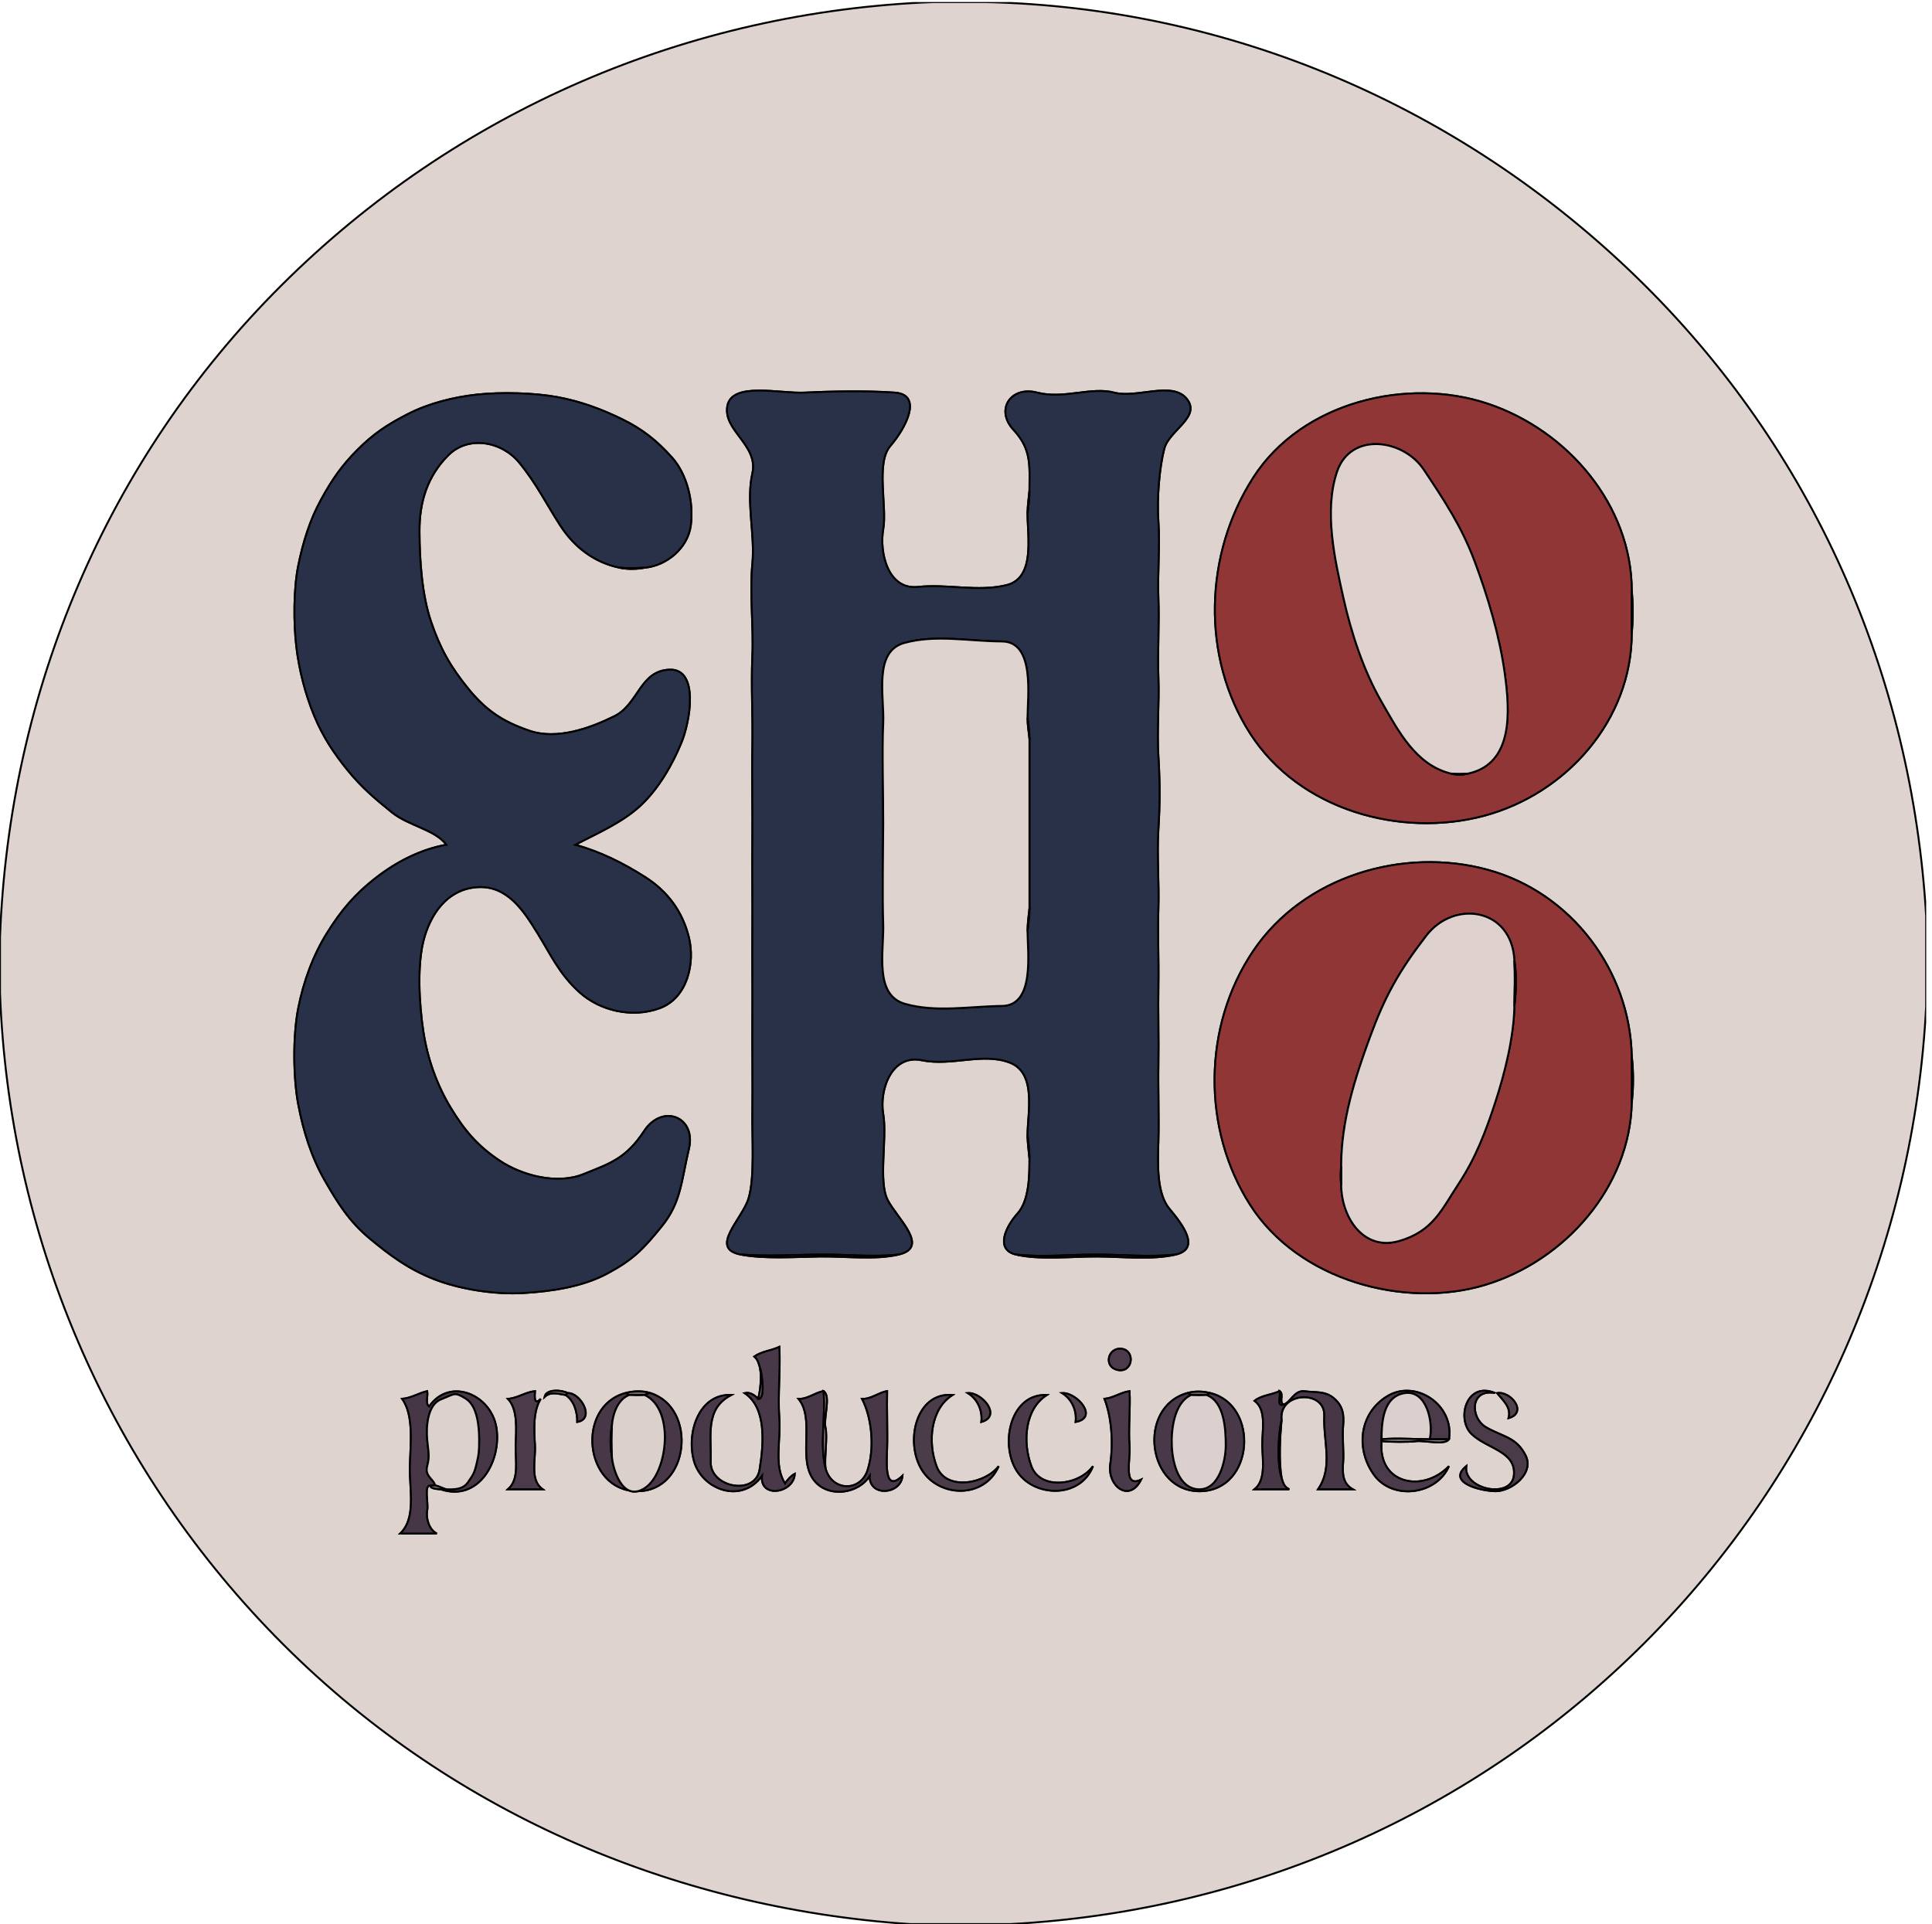 <svg width="253" height="252" viewBox="0 0 253 252" fill="none" xmlns="http://www.w3.org/2000/svg">
<g clip-path="url(#clip0_266_21748)">
<path d="M0 122.733V130.04C1.164 161.591 13.806 191.585 36.109 214.379C58.412 237.173 88.04 249.916 119.188 252H132.291C163.441 250.339 192.943 237.612 215.382 215.148C237.824 192.683 250.637 163.012 252.234 131.804V119.961C250.37 88.436 237.483 58.838 214.374 36.366C191.265 13.894 161.034 0.98 129.015 0.27H122.211C90.184 1.497 59.886 14.418 36.852 37.374C13.819 60.327 1.21 90.681 0 122.733ZM84.414 74.352C83.326 74.546 82.217 74.577 81.138 74.352C77.845 73.669 75.209 71.681 73.347 68.789C71.482 65.898 70.228 63.288 67.972 60.556C65.715 57.825 61.343 56.938 58.649 59.674C55.955 62.411 54.925 65.725 54.932 69.565C54.94 73.405 55.26 77.925 56.442 81.41C57.623 84.895 58.971 87.314 61.295 90.164C63.615 93.017 65.767 94.493 69.351 95.715C72.934 96.935 77.25 95.388 80.44 93.813C83.63 92.238 83.784 87.836 87.69 87.707C91.598 87.582 90.366 94.544 89.219 97.3C88.075 100.06 86.291 103.272 83.847 105.535C81.403 107.798 77.968 109.244 75.343 110.638C78.661 111.58 81.531 112.994 84.472 114.864C87.413 116.733 89.356 119.351 90.205 122.738C91.051 126.127 90.018 130.696 86.41 132.036C82.804 133.379 78.581 132.376 75.91 129.977C73.239 127.579 72.115 125.003 70.361 122.171C68.607 119.339 66.506 116.063 62.744 116.181C58.981 116.3 56.658 119.165 55.608 122.652C54.554 126.137 54.894 131.51 55.436 135.08C55.978 138.653 57.22 142.121 59.027 145.096C60.836 148.072 62.56 150.103 65.452 152.026C68.343 153.951 72.921 155.188 76.406 153.782C79.891 152.376 81.972 151.751 84.356 148.125C86.74 144.499 91.208 146.263 90.215 150.456C89.222 154.652 89.187 157.464 86.702 160.551C84.218 163.637 82.844 165.016 79.569 166.772C76.293 168.531 72.316 169.12 68.539 169.35C64.762 169.579 60.105 168.831 56.777 167.505C53.45 166.18 51.157 164.476 48.444 162.231C45.732 159.984 44.22 157.547 42.507 154.561C40.796 151.572 39.735 148.213 39.06 144.653C38.385 141.092 38.352 135.607 39.055 132.054C39.76 128.501 40.98 125.165 42.817 122.209C44.654 119.253 46.468 117.109 49.2 114.985C51.931 112.86 55.071 111.245 58.46 110.638C57.011 108.657 53.529 108.166 51.346 106.412C49.164 104.658 47.358 103.134 45.533 100.886C43.706 98.638 42.265 96.466 41.129 93.7C39.995 90.93 39.173 87.811 38.805 84.684C38.437 81.554 38.44 77.144 39.055 74.098C39.67 71.054 40.577 68.106 42.023 65.475C43.469 62.844 44.687 61.048 46.806 58.918C48.925 56.789 50.757 55.582 53.44 54.214C56.121 52.843 59.367 52.009 62.494 51.676C65.621 51.341 69.943 51.447 72.992 52.009C76.041 52.571 78.8 53.604 81.446 54.894C84.094 56.184 86.002 57.689 88.005 59.926C90.008 62.166 90.852 65.81 90.462 68.809C90.071 71.807 87.264 74.1 84.414 74.352ZM134.559 67.297C134.559 66.269 134.73 65.115 134.811 64.273C134.811 61.06 135.146 58.891 132.719 56.285C130.29 53.68 132.344 50.52 135.819 51.422C139.293 52.324 142.907 50.631 145.898 51.422C148.889 52.213 153.498 49.867 155.41 52.241C157.323 54.615 153.102 56.346 152.47 58.75C151.835 61.151 151.474 65.258 151.693 68.305C151.913 71.351 151.565 75.139 151.693 78.384C151.822 81.63 151.567 85.389 151.693 88.715C151.819 92.041 151.484 95.718 151.693 99.047C151.903 102.375 151.905 105.291 151.693 108.622C151.482 111.953 151.797 115.614 151.693 118.953C151.59 122.292 151.751 125.727 151.693 129.033C151.635 132.339 151.749 136.151 151.693 139.364C151.638 142.577 151.782 146.462 151.693 149.443C151.605 152.424 151.444 156.302 153.142 158.326C154.841 160.349 157.277 163.539 153.961 164.31C150.854 165.033 146.974 164.572 143.63 164.562C140.286 164.552 136.159 165.033 133.047 164.31C130.28 163.665 131.689 160.666 133.236 158.955C134.783 157.247 134.811 154.012 134.811 151.711C134.727 150.854 134.559 149.715 134.559 148.687C134.559 145.782 135.806 140.536 132.233 139.17C128.66 137.804 124.661 139.671 120.7 138.86C116.738 138.048 115.118 142.778 115.66 145.915C116.202 149.053 114.975 154.722 116.245 157.174C117.517 159.626 121.818 163.348 117.676 164.31C114.566 165.033 110.676 164.512 107.345 164.562C104.013 164.612 100.123 164.9 97.013 164.31C92.793 163.511 97.172 159.704 98.014 156.995C98.858 154.289 98.475 149.158 98.525 145.663C98.576 142.168 98.497 137.328 98.525 133.568C98.553 129.809 98.5 125.606 98.525 121.725C98.55 117.845 98.487 113.556 98.525 109.63C98.563 105.704 98.447 101.715 98.525 97.787C98.603 93.858 98.351 89.862 98.525 85.944C98.699 82.025 98.152 77.711 98.525 73.848C98.898 69.986 97.683 65.722 98.525 62.005C99.367 58.288 94.672 56.406 95.249 53.186C95.826 49.965 102.126 51.578 105.329 51.422C108.531 51.266 113.39 51.147 117.172 51.422C120.954 51.697 118.535 56.157 116.592 58.402C114.647 60.645 116.189 66.324 115.66 69.313C115.131 72.301 116.242 77.288 120.196 76.872C124.149 76.456 128.012 77.56 131.804 76.638C135.599 75.718 134.559 70.23 134.559 67.297ZM213.681 77.376C213.85 79.12 213.847 81.191 213.681 82.92C213.681 94.297 205.111 103.991 194.278 106.858C183.443 109.726 170.189 106.137 163.726 96.086C157.26 86.037 157.713 72.551 164.104 62.572C170.491 52.594 184.33 49.358 194.838 52.878C205.348 56.396 213.681 66.241 213.681 77.376ZM213.681 138.356C213.91 140.261 213.908 142.516 213.681 144.403C213.462 155.392 204.993 165.114 194.473 168.284C183.952 171.454 170.058 167.719 163.726 157.822C157.391 147.924 157.476 134.402 164.104 124.56C170.733 114.717 183.796 110.915 194.787 113.909C205.781 116.9 213.457 127.14 213.681 138.356ZM99.281 183.209C99.578 182.14 99.742 180.419 99.533 179.177C99.359 178.603 99.279 178.106 98.777 177.665C99.785 176.972 100.977 176.907 102.053 176.405C102.219 179.381 101.829 182.796 102.053 185.729C102.277 188.662 101.284 191.983 102.809 194.296C103.126 193.81 103.565 193.311 104.069 193.036C103.978 195.541 99.475 196.34 99.785 193.288C97.079 197.053 91.926 195.08 90.882 191.355C89.842 187.629 91.55 182.513 95.753 182.705C92.256 184.519 93.173 188.057 93.065 191.441C92.956 194.825 98.908 195.969 99.475 192.474C100.042 188.979 100.372 184.36 97.517 182.453C98.233 182.292 98.858 182.765 99.281 183.209ZM146.906 176.657C148.687 176.897 148.365 179.807 146.402 179.429C144.436 179.049 145.069 176.41 146.906 176.657ZM57.704 195.052C57.631 195.052 56.111 194.986 56.444 194.548C55.419 194.407 56.142 196.806 55.94 197.824C55.739 198.842 56.205 200.399 57.2 200.848C55.605 200.848 54.007 200.848 52.412 200.848C54.506 198.847 53.635 195.165 53.672 192.28C53.71 189.395 54.279 185.436 52.664 183.209C53.826 183.118 54.821 182.463 55.94 182.201C56.081 182.836 55.64 183.788 56.192 184.217C58.924 180.293 64.321 182.677 65.006 186.994C65.689 191.313 62.708 196.743 57.704 195.052ZM70.051 182.201C69.998 182.947 69.933 184.129 70.807 183.209C69.779 184.857 69.935 187.286 70.051 189.256C70.167 191.227 69.335 193.858 71.059 195.052C69.547 195.052 68.035 195.052 66.523 195.052C68.053 193.729 67.471 191.255 67.531 189.256C67.592 187.258 67.851 184.612 66.523 183.209C67.773 183.126 68.804 182.329 70.051 182.201ZM74.335 182.453C75.975 182.362 78.004 185.824 75.595 186.233C75.61 184.94 75.192 183.453 74.083 182.705C73.166 182.581 72.138 182.171 71.311 182.957C71.54 181.858 73.622 182.047 74.335 182.453ZM85.17 182.453C91.356 184.408 90.328 195.38 83.406 195.304C76.484 195.226 75.391 184.217 81.894 182.453C82.938 182.171 84.139 182.128 85.17 182.453ZM108.1 192.28C108.849 195.304 112.671 195.498 113.624 192.512C114.579 189.529 114.138 185.6 112.888 183.209C114.093 183.262 115.015 182.387 116.164 182.201C116.111 184.393 116.237 187.676 116.164 189.76C116.091 191.844 115.826 195.548 118.18 193.288C117.976 195.755 113.783 196.09 113.896 193.288C112.304 195.843 107.876 196.279 106.261 193.364C104.646 190.448 106.674 185.774 104.573 183.209C105.777 183.262 106.699 182.387 107.848 182.201C108.846 182.821 107.813 185.729 108.1 186.989C108.388 188.248 107.929 190.887 108.1 192.28ZM147.914 182.201C148.042 184.207 147.742 187.364 147.914 189.256C148.085 191.149 146.991 194.949 149.426 193.792C147.871 196.879 144.988 194.611 145.394 191.776C145.8 188.941 145.588 185.676 144.638 183.209C145.792 183.1 146.76 182.362 147.914 182.201ZM158.497 182.453C164.917 184.043 164.247 195.133 157.237 195.304C150.227 195.475 148.828 184.333 155.473 182.453C156.481 182.168 157.509 182.208 158.497 182.453ZM168.072 183.965C169.045 183.69 169.463 182.037 170.862 182.219C172.263 182.402 173.538 182.158 174.687 183.146C175.836 184.136 176.025 185.23 175.884 186.737C175.743 188.243 176 190.048 175.884 191.524C175.768 193.001 175.836 194.321 177.144 195.052C175.632 195.052 174.12 195.052 172.608 195.052C174.611 192.134 173.286 188.883 173.419 185.421C173.553 181.959 167.4 182.234 167.82 185.981C167.614 188.243 167.442 191.302 167.82 193.54C168.022 194.203 168.135 194.732 168.828 195.052C167.316 195.052 165.804 195.052 164.293 195.052C165.82 193.815 165.323 191.161 165.3 189.256C165.278 187.351 165.903 184.663 164.293 183.461C165.187 182.743 166.51 182.692 167.568 182.201C168.173 182.576 167.442 183.617 168.072 183.965ZM189.743 188.5C189.183 189.332 186.545 188.619 185.459 188.752C184.373 188.886 182.098 188.858 180.923 188.752C180.389 194.377 186.333 195.581 189.743 192.028C188.082 195.81 182.4 196.496 179.978 193.225C177.557 189.954 177.892 185.217 181.616 182.894C185.338 180.568 190.471 184 189.743 188.5ZM195.79 182.453C192.502 181.815 192.462 185.668 194.593 186.926C196.725 188.183 198.509 188.16 199.759 190.579C201.009 192.996 197.834 195.359 195.79 195.304C193.744 195.246 189.448 194.135 192.011 192.028C191.59 195.092 197.925 196.398 198.252 193.23C198.58 190.063 194.724 189.763 192.704 187.807C190.683 185.852 192.018 180.86 195.79 182.453ZM124.731 182.705C121.866 184.504 121.428 188.841 122.66 192.084C123.892 195.327 129.018 194.351 130.779 192.028C128.864 196.347 122.967 196.135 120.72 192.512C118.472 188.886 119.918 182.307 124.731 182.705ZM128.511 186.233C128.695 184.728 127.994 183.214 126.747 182.453C128.564 182.332 131.255 185.464 128.511 186.233ZM137.078 182.705C134.206 184.529 133.866 188.823 135.058 192.033C136.249 195.246 141.35 194.54 143.126 192.028C141.448 196.357 135.221 196.133 133.067 192.512C130.915 188.888 132.422 182.493 137.078 182.705ZM140.858 186.233C141.042 184.726 140.342 183.214 139.094 182.453C140.982 182.337 143.942 185.668 140.858 186.233ZM197.554 185.729C197.935 184.305 196.823 183.408 196.042 182.453C197.839 182.156 200.104 185.021 197.554 185.729Z" stroke="#DED3CF" stroke-width="0.076"/>
<path d="M81.138 74.352C82.184 74.448 83.368 74.423 84.414 74.352C87.264 74.1 90.071 71.807 90.461 68.809C90.852 65.81 90.008 62.167 88.005 59.926C86.001 57.689 84.094 56.184 81.445 54.894C78.8 53.604 76.04 52.571 72.992 52.009C69.942 51.447 65.621 51.341 62.494 51.676C59.367 52.009 56.121 52.843 53.44 54.214C50.757 55.582 48.925 56.789 46.806 58.919C44.686 61.048 43.469 62.844 42.023 65.475C40.577 68.106 39.669 71.054 39.054 74.098C38.44 77.144 38.437 81.554 38.805 84.684C39.173 87.811 39.994 90.93 41.128 93.7C42.265 96.466 43.706 98.638 45.533 100.886C47.357 103.134 49.164 104.658 51.346 106.412C53.528 108.166 57.011 108.657 58.46 110.638C55.071 111.245 51.931 112.86 49.199 114.985C46.468 117.109 44.654 119.253 42.817 122.209C40.98 125.165 39.76 128.501 39.054 132.054C38.352 135.607 38.384 141.093 39.059 144.653C39.735 148.214 40.796 151.572 42.507 154.561C44.22 157.547 45.732 159.984 48.443 162.231C51.157 164.476 53.45 166.18 56.776 167.505C60.105 168.831 64.762 169.579 68.539 169.35C72.316 169.121 76.293 168.531 79.568 166.772C82.844 165.016 84.217 163.637 86.702 160.551C89.186 157.464 89.222 154.652 90.215 150.456C91.207 146.263 86.74 144.499 84.356 148.125C81.972 151.751 79.891 152.376 76.406 153.782C72.921 155.188 68.342 153.951 65.452 152.026C62.559 150.103 60.836 148.072 59.027 145.097C57.22 142.121 55.978 138.653 55.436 135.08C54.894 131.51 54.554 126.137 55.607 122.652C56.658 119.165 58.981 116.3 62.743 116.182C66.505 116.063 68.607 119.339 70.361 122.171C72.115 125.003 73.238 127.579 75.909 129.978C78.581 132.376 82.804 133.379 86.41 132.036C90.018 130.696 91.051 126.127 90.204 122.738C89.355 119.351 87.412 116.733 84.472 114.864C81.531 112.994 78.661 111.58 75.343 110.638C77.968 109.244 81.403 107.798 83.847 105.535C86.291 103.272 88.075 100.06 89.219 97.3C90.366 94.544 91.598 87.582 87.69 87.707C83.784 87.836 83.63 92.238 80.44 93.813C77.25 95.388 72.933 96.935 69.35 95.716C65.767 94.493 63.615 93.017 61.294 90.164C58.971 87.314 57.623 84.895 56.441 81.41C55.26 77.926 54.94 73.405 54.932 69.565C54.924 65.725 55.955 62.411 58.649 59.675C61.342 56.938 65.714 57.825 67.972 60.556C70.227 63.288 71.482 65.898 73.347 68.789C75.209 71.681 77.845 73.67 81.138 74.352Z" stroke="#293148" stroke-width="0.076"/>
<path d="M97.013 164.31C100.395 164.569 103.953 164.353 107.345 164.31C110.736 164.267 114.309 164.685 117.676 164.31C121.819 163.347 117.517 159.626 116.245 157.174C114.975 154.722 116.202 149.052 115.66 145.915C115.118 142.778 116.739 138.048 120.7 138.86C124.661 139.671 128.66 137.804 132.233 139.17C135.806 140.535 134.559 145.782 134.559 148.687C134.642 149.544 134.811 150.683 134.811 151.711C134.811 154.011 134.783 157.247 133.236 158.955C131.689 160.666 130.28 163.665 133.047 164.31C136.426 164.688 139.964 164.32 143.378 164.31C146.793 164.3 150.56 164.69 153.961 164.31C157.278 163.539 154.841 160.349 153.142 158.325C151.444 156.302 151.605 152.424 151.694 149.443C151.782 146.462 151.638 142.576 151.694 139.364C151.749 136.151 151.636 132.338 151.694 129.032C151.752 125.726 151.59 122.292 151.694 118.953C151.797 115.614 151.482 111.953 151.694 108.622C151.905 105.291 151.903 102.375 151.694 99.046C151.484 95.718 151.82 92.041 151.694 88.715C151.568 85.389 151.822 81.629 151.694 78.384C151.565 75.138 151.913 71.351 151.694 68.305C151.474 65.258 151.835 61.151 152.47 58.749C153.102 56.346 157.323 54.614 155.41 52.241C153.498 49.867 148.889 52.213 145.898 51.422C142.907 50.63 139.294 52.324 135.819 51.422C132.344 50.52 130.29 53.679 132.719 56.285C135.146 58.891 134.811 61.06 134.811 64.273C134.811 65.301 134.639 66.455 134.559 67.297C134.559 70.23 135.599 75.718 131.805 76.638C128.012 77.56 124.149 76.456 120.196 76.872C116.242 77.288 115.131 72.301 115.66 69.312C116.189 66.324 114.647 60.644 116.592 58.402C118.535 56.157 120.954 51.696 117.172 51.422C113.39 51.147 108.532 51.266 105.329 51.422C102.126 51.578 95.826 49.965 95.249 53.186C94.672 56.406 99.367 58.288 98.525 62.005C97.684 65.722 98.898 69.985 98.525 73.848C98.152 77.711 98.699 82.025 98.525 85.943C98.351 89.862 98.603 93.858 98.525 97.787C98.447 101.715 98.563 105.704 98.525 109.63C98.487 113.556 98.55 117.844 98.525 121.725C98.5 125.605 98.553 129.808 98.525 133.568C98.498 137.328 98.576 142.168 98.525 145.663C98.475 149.158 98.858 154.289 98.014 156.995C97.172 159.704 92.793 163.511 97.013 164.31ZM134.559 94.007C134.634 94.783 134.811 95.834 134.811 96.779C134.811 104.169 134.811 111.562 134.811 118.953C134.811 119.981 134.639 121.135 134.559 121.977C134.559 124.726 135.544 131.693 131.225 131.746C126.906 131.799 122.607 132.628 118.513 131.472C114.418 130.312 115.784 124.527 115.66 120.969C115.537 117.411 115.642 111.623 115.66 107.866C115.678 104.109 115.489 98.311 115.66 94.763C115.831 91.215 114.335 85.316 118.452 84.2C122.567 83.081 126.838 83.985 131.2 84.011C135.562 84.036 134.559 91.172 134.559 94.007Z" stroke="#293148" stroke-width="0.076"/>
<path d="M213.681 82.92C213.681 81.073 213.681 79.223 213.681 77.376C213.681 66.241 205.348 56.396 194.838 52.878C184.331 49.358 170.492 52.594 164.104 62.572C157.714 72.551 157.26 86.037 163.726 96.086C170.189 106.137 183.444 109.726 194.279 106.858C205.112 103.99 213.681 94.297 213.681 82.92ZM192.263 101.314C191.436 101.498 190.812 101.516 189.995 101.314C185.402 100.175 183.141 95.783 180.861 91.802C178.58 87.823 176.945 82.92 175.887 78.129C174.828 73.342 173.329 66.904 175.111 61.736C176.89 56.567 183.741 57.462 186.447 61.521C189.151 65.583 191.384 68.942 193.1 73.516C194.816 78.089 196.38 83.325 197.051 88.211C197.721 93.097 198.23 99.992 192.263 101.314Z" stroke="#913637" stroke-width="0.076"/>
<path d="M189.995 101.314C190.688 101.4 191.567 101.385 192.262 101.314C198.229 99.991 197.72 93.097 197.05 88.211C196.38 83.325 194.815 78.089 193.099 73.515C191.383 68.942 189.15 65.583 186.447 61.521C183.74 57.462 176.889 56.567 175.11 61.735C173.328 66.903 174.828 73.341 175.886 78.129C176.944 82.919 178.58 87.823 180.86 91.802C183.141 95.783 185.401 100.175 189.995 101.314Z" stroke="#DFD2CE" stroke-width="0.076"/>
<path d="M134.559 67.297C134.639 66.456 134.811 65.302 134.811 64.273C134.73 65.115 134.559 66.269 134.559 67.297Z" stroke="#8B8890" stroke-width="0.076"/>
<path d="M84.414 74.353C83.368 74.423 82.184 74.448 81.138 74.353C82.217 74.577 83.325 74.547 84.414 74.353Z" stroke="#8C8A93" stroke-width="0.076"/>
<path d="M213.681 82.92C213.847 81.192 213.849 79.12 213.681 77.376C213.681 79.224 213.681 81.073 213.681 82.92Z" stroke="#B98686" stroke-width="0.076"/>
<path d="M134.558 121.977C134.558 120.949 134.73 119.795 134.81 118.953C134.81 111.563 134.81 104.169 134.81 96.779C134.735 96.003 134.558 94.952 134.558 94.007C134.558 91.172 135.561 84.036 131.2 84.011C126.838 83.986 122.567 83.081 118.452 84.2C114.334 85.316 115.831 91.215 115.66 94.763C115.488 98.311 115.677 104.109 115.66 107.866C115.642 111.623 115.536 117.411 115.66 120.969C115.783 124.527 114.418 130.313 118.512 131.472C122.607 132.628 126.906 131.799 131.225 131.746C135.544 131.693 134.558 124.726 134.558 121.977Z" stroke="#DED3CF" stroke-width="0.076"/>
<path d="M134.811 96.779C134.811 95.834 134.634 94.783 134.559 94.007C134.559 94.952 134.735 96.003 134.811 96.779Z" stroke="#8D8A92" stroke-width="0.076"/>
<path d="M192.262 101.315C191.567 101.385 190.688 101.401 189.995 101.315C190.811 101.517 191.436 101.499 192.262 101.315Z" stroke="#B27A7A" stroke-width="0.076"/>
<path d="M213.681 144.404C213.721 142.393 213.721 140.367 213.681 138.356C213.456 127.14 205.781 116.9 194.787 113.909C183.795 110.915 170.733 114.718 164.103 124.56C157.476 134.403 157.39 147.924 163.725 157.822C170.057 167.72 183.952 171.454 194.472 168.284C204.992 165.114 213.461 155.393 213.681 144.404ZM198.31 125.757C198.617 127.652 198.536 129.932 198.31 131.805C198.227 135.902 197.035 140.609 195.792 144.406C194.548 148.201 193.25 151.621 191.022 155.007C188.792 158.394 187.673 161.256 183.188 162.544C178.703 163.832 175.719 159.692 175.631 155.239C175.533 154.428 175.556 153.508 175.631 152.719C175.631 146.861 177.44 141.166 179.406 135.831C181.369 130.494 183.155 127.256 186.781 122.544C190.405 117.832 197.937 118.898 198.31 125.757Z" stroke="#913637" stroke-width="0.076"/>
<path d="M134.559 121.976C134.639 121.135 134.811 119.981 134.811 118.953C134.73 119.794 134.559 120.948 134.559 121.976Z" stroke="#8D8A93" stroke-width="0.076"/>
<path d="M175.632 152.719C175.632 153.558 175.614 154.399 175.632 155.238C175.72 159.691 178.704 163.831 183.189 162.543C187.674 161.256 188.793 158.393 191.023 155.007C193.25 151.62 194.548 148.201 195.793 144.406C197.035 140.608 198.227 135.901 198.31 131.804C198.351 129.806 198.419 127.752 198.31 125.756C197.937 118.897 190.406 117.832 186.782 122.544C183.156 127.256 181.369 130.494 179.407 135.831C177.441 141.165 175.632 146.86 175.632 152.719Z" stroke="#DFD2CE" stroke-width="0.076"/>
<path d="M198.31 131.805C198.537 129.933 198.617 127.652 198.31 125.757C198.418 127.753 198.35 129.807 198.31 131.805Z" stroke="#BD8689" stroke-width="0.076"/>
<path d="M213.681 144.404C213.907 142.516 213.91 140.261 213.681 138.356C213.721 140.367 213.721 142.393 213.681 144.404Z" stroke="#B98987" stroke-width="0.076"/>
<path d="M134.811 151.711C134.811 150.683 134.642 149.544 134.559 148.687C134.559 149.715 134.727 150.854 134.811 151.711Z" stroke="#8C8992" stroke-width="0.076"/>
<path d="M175.632 155.239C175.614 154.399 175.632 153.558 175.632 152.719C175.556 153.507 175.534 154.427 175.632 155.239Z" stroke="#AF807D" stroke-width="0.076"/>
<path d="M117.676 164.311C114.309 164.686 110.736 164.268 107.344 164.311C103.953 164.354 100.395 164.57 97.013 164.311C100.123 164.9 104.013 164.613 107.344 164.563C110.676 164.512 114.566 165.034 117.676 164.311Z" stroke="#6F707A" stroke-width="0.076"/>
<path d="M153.961 164.31C150.56 164.69 146.793 164.3 143.378 164.31C139.964 164.32 136.426 164.688 133.047 164.31C136.159 165.033 140.286 164.552 143.63 164.562C146.974 164.572 150.854 165.033 153.961 164.31Z" stroke="#6F707A" stroke-width="0.076"/>
<path d="M99.533 179.177C99.81 180.086 100.229 183.327 99.281 183.208C98.858 182.765 98.233 182.291 97.517 182.452C100.372 184.36 100.042 188.979 99.475 192.474C98.908 195.969 92.957 194.825 93.065 191.441C93.173 188.056 92.256 184.519 95.754 182.704C91.55 182.513 89.842 187.628 90.883 191.355C91.926 195.079 97.079 197.052 99.785 193.288C99.475 196.339 103.978 195.54 104.069 193.036C103.565 193.31 103.126 193.809 102.809 194.296C101.284 191.982 102.277 188.661 102.053 185.728C101.829 182.795 102.219 179.381 102.053 176.405C100.977 176.906 99.785 176.972 98.777 177.665C99.279 178.106 99.359 178.602 99.533 179.177Z" stroke="#493848" stroke-width="0.076"/>
<path d="M146.905 176.657C145.069 176.41 144.436 179.048 146.401 179.429C148.364 179.807 148.687 176.896 146.905 176.657Z" stroke="#4B3B4A" stroke-width="0.076"/>
<path d="M99.281 183.208C100.228 183.327 99.81 180.086 99.533 179.177C99.742 180.419 99.578 182.14 99.281 183.208Z" stroke="#7C6E77" stroke-width="0.076"/>
<path d="M56.444 194.548C56.654 194.576 56.903 194.543 56.948 194.548C56.943 193.804 55.572 193.394 55.94 192.028C56.308 190.662 56.079 190.143 55.94 188.5C55.802 186.857 55.971 183.97 57.767 183.272C59.561 182.574 59.476 182.246 60.998 183.191C62.522 184.136 62.739 186.9 62.744 188.5C62.749 190.1 62.699 190.453 62.409 191.693C62.119 192.933 61.958 193.132 61.295 194.107C60.632 195.08 59.536 195.082 58.46 195.052C58.208 195.044 57.956 195.052 57.704 195.052C62.709 196.743 65.69 191.312 65.007 186.993C64.321 182.677 58.924 180.293 56.192 184.217C55.641 183.788 56.081 182.836 55.94 182.201C54.822 182.463 53.826 183.118 52.665 183.209C54.28 185.436 53.71 189.395 53.672 192.28C53.635 195.165 54.507 198.847 52.413 200.847C54.008 200.847 55.605 200.847 57.2 200.847C56.205 200.399 55.739 198.842 55.94 197.824C56.142 196.806 55.419 194.407 56.444 194.548Z" stroke="#473646" stroke-width="0.076"/>
<path d="M70.051 182.201C68.804 182.329 67.773 183.125 66.523 183.209C67.851 184.612 67.592 187.258 67.531 189.256C67.471 191.254 68.053 193.729 66.523 195.052C68.035 195.052 69.547 195.052 71.059 195.052C69.336 193.857 70.167 191.227 70.051 189.256C69.935 187.286 69.779 184.857 70.807 183.209C69.933 184.128 69.998 182.947 70.051 182.201Z" stroke="#4B3B4A" stroke-width="0.076"/>
<path d="M74.083 182.705C74.113 182.71 74.249 182.458 74.335 182.453C73.622 182.048 71.54 181.859 71.311 182.957C72.138 182.171 73.166 182.582 74.083 182.705Z" stroke="#716568" stroke-width="0.076"/>
<path d="M81.894 182.453C82.101 182.463 82.34 182.7 82.398 182.705C82.768 182.733 84.051 182.74 84.414 182.705C84.56 182.69 84.86 182.443 85.17 182.453C84.139 182.128 82.937 182.171 81.894 182.453Z" stroke="#74686B" stroke-width="0.076"/>
<path d="M108.101 192.28C107.337 189.193 108.148 185.489 107.849 182.201C106.699 182.387 105.777 183.262 104.573 183.209C106.674 185.774 104.646 190.448 106.261 193.364C107.876 196.279 112.304 195.843 113.896 193.288C113.783 196.09 117.976 195.755 118.18 193.288C115.826 195.548 116.091 191.844 116.164 189.76C116.237 187.676 116.111 184.393 116.164 182.201C115.015 182.387 114.093 183.262 112.888 183.209C114.138 185.6 114.579 189.528 113.624 192.512C112.671 195.498 108.849 195.304 108.101 192.28Z" stroke="#473747" stroke-width="0.076"/>
<path d="M108.1 192.28C107.929 190.887 108.388 188.248 108.1 186.988C107.813 185.728 108.846 182.821 107.848 182.201C108.148 185.489 107.337 189.193 108.1 192.28Z" stroke="#84757C" stroke-width="0.076"/>
<path d="M147.913 182.201C146.759 182.362 145.792 183.1 144.638 183.209C145.588 185.676 145.799 188.941 145.394 191.776C144.988 194.611 147.871 196.879 149.425 193.792C146.991 194.948 148.085 191.149 147.913 189.256C147.742 187.364 148.042 184.206 147.913 182.201Z" stroke="#493949" stroke-width="0.076"/>
<path d="M155.473 182.453C155.728 182.451 155.884 182.698 155.977 182.705C156.378 182.735 157.59 182.735 157.993 182.705C158.023 182.703 158.326 182.466 158.497 182.453C157.509 182.209 156.481 182.168 155.473 182.453Z" stroke="#706367" stroke-width="0.076"/>
<path d="M167.82 193.54C167.198 191.489 167.397 188.032 167.82 185.98C167.399 182.233 173.553 181.959 173.419 185.421C173.286 188.883 174.611 192.134 172.608 195.052C174.12 195.052 175.632 195.052 177.144 195.052C175.836 194.321 175.768 193.001 175.884 191.524C176 190.047 175.743 188.243 175.884 186.736C176.025 185.23 175.836 184.136 174.687 183.146C173.538 182.158 172.263 182.402 170.862 182.218C169.463 182.037 169.045 183.69 168.072 183.965C167.152 184.224 167.747 182.999 167.568 182.201C166.51 182.692 165.187 182.742 164.292 183.461C165.903 184.663 165.278 187.351 165.3 189.256C165.323 191.161 165.819 193.815 164.292 195.052C165.804 195.052 167.316 195.052 168.828 195.052C168.135 194.732 168.022 194.203 167.82 193.54Z" stroke="#473746" stroke-width="0.076"/>
<path d="M168.072 183.965C167.442 183.617 168.173 182.576 167.568 182.201C167.747 182.999 167.152 184.224 168.072 183.965Z" stroke="#90818A" stroke-width="0.076"/>
<path d="M180.923 188.752C180.936 188.626 180.923 188.5 180.923 188.5C180.923 186.343 181.097 182.888 183.954 182.46C186.809 182.029 187.734 186.275 187.223 188.5C188.062 188.5 188.903 188.5 189.742 188.5C190.471 184 185.338 180.568 181.616 182.894C177.892 185.217 177.557 189.954 179.978 193.225C182.4 196.496 188.082 195.81 189.742 192.028C186.333 195.581 180.389 194.376 180.923 188.752Z" stroke="#4B3B4A" stroke-width="0.076"/>
<path d="M195.79 182.453C192.018 180.86 190.683 185.852 192.704 187.807C194.725 189.763 198.58 190.063 198.252 193.23C197.925 196.397 191.59 195.092 192.011 192.028C189.448 194.135 193.744 195.246 195.79 195.304C197.834 195.359 201.009 192.996 199.759 190.579C198.509 188.16 196.725 188.183 194.594 186.925C192.462 185.668 192.502 181.815 195.79 182.453Z" stroke="#4B3B49" stroke-width="0.076"/>
<path d="M74.082 182.705C75.191 183.453 75.609 184.94 75.594 186.233C78.003 185.824 75.975 182.362 74.335 182.453C74.249 182.458 74.113 182.71 74.082 182.705Z" stroke="#4C3C48" stroke-width="0.076"/>
<path d="M85.17 182.452C84.86 182.442 84.56 182.689 84.414 182.704C88.393 184.543 87.445 192.871 84.477 194.862C81.511 196.855 80.236 192.304 80.13 190.767C79.896 189.467 79.901 188.021 80.13 186.736C80.231 185.259 80.874 183.273 82.398 182.704C82.34 182.699 82.101 182.462 81.894 182.452C75.391 184.216 76.484 195.225 83.406 195.303C90.328 195.379 91.356 184.407 85.17 182.452Z" stroke="#483847" stroke-width="0.076"/>
<path d="M82.398 182.705C80.874 183.275 80.231 185.26 80.131 186.737C80.042 188.04 80.042 189.466 80.131 190.769C80.236 192.306 81.511 196.856 84.477 194.863C87.446 192.873 88.393 184.545 84.414 182.705C84.051 182.74 82.769 182.733 82.398 182.705Z" stroke="#DCD0CD" stroke-width="0.076"/>
<path d="M124.732 182.705C119.919 182.307 118.473 188.886 120.72 192.512C122.968 196.136 128.864 196.348 130.779 192.029C129.018 194.352 123.893 195.327 122.66 192.084C121.428 188.841 121.867 184.504 124.732 182.705Z" stroke="#4B3C4A" stroke-width="0.076"/>
<path d="M128.511 186.232C131.255 185.464 128.564 182.332 126.747 182.453C127.994 183.214 128.695 184.728 128.511 186.232Z" stroke="#4C3D49" stroke-width="0.076"/>
<path d="M137.079 182.705C132.422 182.493 130.915 188.888 133.067 192.512C135.222 196.133 141.448 196.357 143.126 192.028C141.35 194.54 136.25 195.246 135.058 192.033C133.866 188.823 134.206 184.529 137.079 182.705Z" stroke="#493948" stroke-width="0.076"/>
<path d="M140.858 186.232C143.942 185.667 140.982 182.336 139.094 182.452C140.342 183.213 141.042 184.725 140.858 186.232Z" stroke="#50404B" stroke-width="0.076"/>
<path d="M158.497 182.453C158.325 182.465 158.023 182.702 157.993 182.705C160.331 183.579 160.505 187.162 160.513 189.256C160.52 191.35 159.618 195.137 156.985 195.052C154.349 194.966 153.578 191.605 153.462 189.503C153.346 187.399 153.712 183.75 155.977 182.705C155.884 182.697 155.727 182.45 155.473 182.453C148.828 184.332 150.227 195.475 157.237 195.304C164.247 195.132 164.917 184.043 158.497 182.453Z" stroke="#493948" stroke-width="0.076"/>
<path d="M155.977 182.705C153.712 183.751 153.346 187.4 153.462 189.504C153.578 191.605 154.349 194.967 156.985 195.052C159.618 195.138 160.52 191.351 160.513 189.257C160.505 187.163 160.331 183.579 157.993 182.705C157.59 182.735 156.378 182.735 155.977 182.705Z" stroke="#DBD0CD" stroke-width="0.076"/>
<path d="M180.924 188.501C182.985 188.314 185.152 188.501 187.223 188.501C187.735 186.276 186.81 182.03 183.955 182.461C181.098 182.889 180.924 186.344 180.924 188.501Z" stroke="#DBD0CD" stroke-width="0.076"/>
<path d="M197.554 185.729C200.104 185.021 197.839 182.156 196.042 182.453C196.823 183.408 197.934 184.305 197.554 185.729Z" stroke="#51414D" stroke-width="0.076"/>
<path d="M56.948 194.548C57.389 194.591 58.122 195.012 58.46 195.052C59.536 195.083 60.632 195.08 61.295 194.107C61.958 193.132 62.119 192.933 62.408 191.693C62.698 190.454 62.749 190.101 62.744 188.501C62.739 186.901 62.522 184.136 60.997 183.192C59.475 182.247 59.561 182.574 57.767 183.272C55.97 183.97 55.802 186.858 55.94 188.501C56.079 190.144 56.308 190.663 55.94 192.029C55.572 193.394 56.943 193.805 56.948 194.548Z" stroke="#DCD1CD" stroke-width="0.076"/>
<path d="M167.82 193.54C167.442 191.302 167.614 188.243 167.82 185.98C167.397 188.032 167.198 191.489 167.82 193.54Z" stroke="#93848C" stroke-width="0.076"/>
<path d="M80.13 190.768C80.042 189.465 80.042 188.039 80.13 186.736C79.901 188.021 79.896 189.468 80.13 190.768Z" stroke="#8F8089" stroke-width="0.076"/>
<path d="M180.924 188.753C182.098 188.859 184.373 188.886 185.46 188.753C186.546 188.619 189.184 189.332 189.743 188.501C188.904 188.501 188.062 188.501 187.223 188.501C185.152 188.501 182.985 188.314 180.924 188.501C180.924 188.501 180.936 188.627 180.924 188.753Z" stroke="#908385" stroke-width="0.076"/>
<path d="M57.704 195.052C57.956 195.052 58.208 195.044 58.46 195.052C58.122 195.012 57.389 194.591 56.948 194.548C56.903 194.543 56.653 194.576 56.444 194.548C56.111 194.986 57.631 195.052 57.704 195.052Z" stroke="#817577" stroke-width="0.076"/>
<path d="M0 122.733V130.04C1.164 161.591 13.806 191.585 36.109 214.379C58.412 237.173 88.04 249.916 119.188 252H132.291C163.441 250.339 192.943 237.612 215.382 215.148C237.824 192.683 250.637 163.012 252.234 131.804V119.961C250.37 88.436 237.483 58.838 214.374 36.366C191.265 13.894 161.034 0.98 129.015 0.27H122.211C90.184 1.497 59.886 14.418 36.852 37.374C13.819 60.327 1.21 90.681 0 122.733ZM84.414 74.352C83.326 74.546 82.217 74.577 81.138 74.352C77.845 73.669 75.209 71.681 73.347 68.789C71.482 65.898 70.228 63.288 67.972 60.556C65.715 57.825 61.343 56.938 58.649 59.674C55.955 62.411 54.925 65.725 54.932 69.565C54.94 73.405 55.26 77.925 56.442 81.41C57.623 84.895 58.971 87.314 61.295 90.164C63.615 93.017 65.767 94.493 69.351 95.715C72.934 96.935 77.25 95.388 80.44 93.813C83.63 92.238 83.784 87.836 87.69 87.707C91.598 87.582 90.366 94.544 89.219 97.3C88.075 100.06 86.291 103.272 83.847 105.535C81.403 107.798 77.968 109.244 75.343 110.638C78.661 111.58 81.531 112.994 84.472 114.864C87.413 116.733 89.356 119.351 90.205 122.738C91.051 126.127 90.018 130.696 86.41 132.036C82.804 133.379 78.581 132.376 75.91 129.977C73.239 127.579 72.115 125.003 70.361 122.171C68.607 119.339 66.506 116.063 62.744 116.181C58.981 116.3 56.658 119.165 55.608 122.652C54.554 126.137 54.894 131.51 55.436 135.08C55.978 138.653 57.22 142.121 59.027 145.096C60.836 148.072 62.56 150.103 65.452 152.026C68.343 153.951 72.921 155.188 76.406 153.782C79.891 152.376 81.972 151.751 84.356 148.125C86.74 144.499 91.208 146.263 90.215 150.456C89.222 154.652 89.187 157.464 86.702 160.551C84.218 163.637 82.844 165.016 79.569 166.772C76.293 168.531 72.316 169.12 68.539 169.35C64.762 169.579 60.105 168.831 56.777 167.505C53.45 166.18 51.157 164.476 48.444 162.231C45.732 159.984 44.22 157.547 42.507 154.561C40.796 151.572 39.735 148.213 39.06 144.653C38.385 141.092 38.352 135.607 39.055 132.054C39.76 128.501 40.98 125.165 42.817 122.209C44.654 119.253 46.468 117.109 49.2 114.985C51.931 112.86 55.071 111.245 58.46 110.638C57.011 108.657 53.529 108.166 51.346 106.412C49.164 104.658 47.358 103.134 45.533 100.886C43.706 98.638 42.265 96.466 41.129 93.7C39.995 90.93 39.173 87.811 38.805 84.684C38.437 81.554 38.44 77.144 39.055 74.098C39.67 71.054 40.577 68.106 42.023 65.475C43.469 62.844 44.687 61.048 46.806 58.918C48.925 56.789 50.757 55.582 53.44 54.214C56.121 52.843 59.367 52.009 62.494 51.676C65.621 51.341 69.943 51.447 72.992 52.009C76.041 52.571 78.8 53.604 81.446 54.894C84.094 56.184 86.002 57.689 88.005 59.926C90.008 62.166 90.852 65.81 90.462 68.809C90.071 71.807 87.264 74.1 84.414 74.352ZM134.559 67.297C134.559 66.269 134.73 65.115 134.811 64.273C134.811 61.06 135.146 58.891 132.719 56.285C130.29 53.68 132.344 50.52 135.819 51.422C139.293 52.324 142.907 50.631 145.898 51.422C148.889 52.213 153.498 49.867 155.41 52.241C157.323 54.615 153.102 56.346 152.47 58.75C151.835 61.151 151.474 65.258 151.693 68.305C151.913 71.351 151.565 75.139 151.693 78.384C151.822 81.63 151.567 85.389 151.693 88.715C151.819 92.041 151.484 95.718 151.693 99.047C151.903 102.375 151.905 105.291 151.693 108.622C151.482 111.953 151.797 115.614 151.693 118.953C151.59 122.292 151.751 125.727 151.693 129.033C151.635 132.339 151.749 136.151 151.693 139.364C151.638 142.577 151.782 146.462 151.693 149.443C151.605 152.424 151.444 156.302 153.142 158.326C154.841 160.349 157.277 163.539 153.961 164.31C150.854 165.033 146.974 164.572 143.63 164.562C140.286 164.552 136.159 165.033 133.047 164.31C130.28 163.665 131.689 160.666 133.236 158.955C134.783 157.247 134.811 154.012 134.811 151.711C134.727 150.854 134.559 149.715 134.559 148.687C134.559 145.782 135.806 140.536 132.233 139.17C128.66 137.804 124.661 139.671 120.7 138.86C116.738 138.048 115.118 142.778 115.66 145.915C116.202 149.053 114.975 154.722 116.245 157.174C117.517 159.626 121.818 163.348 117.676 164.31C114.566 165.033 110.676 164.512 107.345 164.562C104.013 164.612 100.123 164.9 97.013 164.31C92.793 163.511 97.172 159.704 98.014 156.995C98.858 154.289 98.475 149.158 98.525 145.663C98.576 142.168 98.497 137.328 98.525 133.568C98.553 129.809 98.5 125.606 98.525 121.725C98.55 117.845 98.487 113.556 98.525 109.63C98.563 105.704 98.447 101.715 98.525 97.787C98.603 93.858 98.351 89.862 98.525 85.944C98.699 82.025 98.152 77.711 98.525 73.848C98.898 69.986 97.683 65.722 98.525 62.005C99.367 58.288 94.672 56.406 95.249 53.186C95.826 49.965 102.126 51.578 105.329 51.422C108.531 51.266 113.39 51.147 117.172 51.422C120.954 51.697 118.535 56.157 116.592 58.402C114.647 60.645 116.189 66.324 115.66 69.313C115.131 72.301 116.242 77.288 120.196 76.872C124.149 76.456 128.012 77.56 131.804 76.638C135.599 75.718 134.559 70.23 134.559 67.297ZM213.681 77.376C213.85 79.12 213.847 81.191 213.681 82.92C213.681 94.297 205.111 103.991 194.278 106.858C183.443 109.726 170.189 106.137 163.726 96.086C157.26 86.037 157.713 72.551 164.104 62.572C170.491 52.594 184.33 49.358 194.838 52.878C205.348 56.396 213.681 66.241 213.681 77.376ZM213.681 138.356C213.91 140.261 213.908 142.516 213.681 144.403C213.462 155.392 204.993 165.114 194.473 168.284C183.952 171.454 170.058 167.719 163.726 157.822C157.391 147.924 157.476 134.402 164.104 124.56C170.733 114.717 183.796 110.915 194.787 113.909C205.781 116.9 213.457 127.14 213.681 138.356ZM99.281 183.209C99.578 182.14 99.742 180.419 99.533 179.177C99.359 178.603 99.279 178.106 98.777 177.665C99.785 176.972 100.977 176.907 102.053 176.405C102.219 179.381 101.829 182.796 102.053 185.729C102.277 188.662 101.284 191.983 102.809 194.296C103.126 193.81 103.565 193.311 104.069 193.036C103.978 195.541 99.475 196.34 99.785 193.288C97.079 197.053 91.926 195.08 90.882 191.355C89.842 187.629 91.55 182.513 95.753 182.705C92.256 184.519 93.173 188.057 93.065 191.441C92.956 194.825 98.908 195.969 99.475 192.474C100.042 188.979 100.372 184.36 97.517 182.453C98.233 182.292 98.858 182.765 99.281 183.209ZM146.906 176.657C148.687 176.897 148.365 179.807 146.402 179.429C144.436 179.049 145.069 176.41 146.906 176.657ZM57.704 195.052C57.631 195.052 56.111 194.986 56.444 194.548C55.419 194.407 56.142 196.806 55.94 197.824C55.739 198.842 56.205 200.399 57.2 200.848C55.605 200.848 54.007 200.848 52.412 200.848C54.506 198.847 53.635 195.165 53.672 192.28C53.71 189.395 54.279 185.436 52.664 183.209C53.826 183.118 54.821 182.463 55.94 182.201C56.081 182.836 55.64 183.788 56.192 184.217C58.924 180.293 64.321 182.677 65.006 186.994C65.689 191.313 62.708 196.743 57.704 195.052ZM70.051 182.201C69.998 182.947 69.933 184.129 70.807 183.209C69.779 184.857 69.935 187.286 70.051 189.256C70.167 191.227 69.335 193.858 71.059 195.052C69.547 195.052 68.035 195.052 66.523 195.052C68.053 193.729 67.471 191.255 67.531 189.256C67.592 187.258 67.851 184.612 66.523 183.209C67.773 183.126 68.804 182.329 70.051 182.201ZM74.335 182.453C75.975 182.362 78.004 185.824 75.595 186.233C75.61 184.94 75.192 183.453 74.083 182.705C73.166 182.581 72.138 182.171 71.311 182.957C71.54 181.858 73.622 182.047 74.335 182.453ZM85.17 182.453C91.356 184.408 90.328 195.38 83.406 195.304C76.484 195.226 75.391 184.217 81.894 182.453C82.938 182.171 84.139 182.128 85.17 182.453ZM108.1 192.28C108.849 195.304 112.671 195.498 113.624 192.512C114.579 189.529 114.138 185.6 112.888 183.209C114.093 183.262 115.015 182.387 116.164 182.201C116.111 184.393 116.237 187.676 116.164 189.76C116.091 191.844 115.826 195.548 118.18 193.288C117.976 195.755 113.783 196.09 113.896 193.288C112.304 195.843 107.876 196.279 106.261 193.364C104.646 190.448 106.674 185.774 104.573 183.209C105.777 183.262 106.699 182.387 107.848 182.201C108.846 182.821 107.813 185.729 108.1 186.989C108.388 188.248 107.929 190.887 108.1 192.28ZM147.914 182.201C148.042 184.207 147.742 187.364 147.914 189.256C148.085 191.149 146.991 194.949 149.426 193.792C147.871 196.879 144.988 194.611 145.394 191.776C145.8 188.941 145.588 185.676 144.638 183.209C145.792 183.1 146.76 182.362 147.914 182.201ZM158.497 182.453C164.917 184.043 164.247 195.133 157.237 195.304C150.227 195.475 148.828 184.333 155.473 182.453C156.481 182.168 157.509 182.208 158.497 182.453ZM168.072 183.965C169.045 183.69 169.463 182.037 170.862 182.219C172.263 182.402 173.538 182.158 174.687 183.146C175.836 184.136 176.025 185.23 175.884 186.737C175.743 188.243 176 190.048 175.884 191.524C175.768 193.001 175.836 194.321 177.144 195.052C175.632 195.052 174.12 195.052 172.608 195.052C174.611 192.134 173.286 188.883 173.419 185.421C173.553 181.959 167.4 182.234 167.82 185.981C167.614 188.243 167.442 191.302 167.82 193.54C168.022 194.203 168.135 194.732 168.828 195.052C167.316 195.052 165.804 195.052 164.293 195.052C165.82 193.815 165.323 191.161 165.3 189.256C165.278 187.351 165.903 184.663 164.293 183.461C165.187 182.743 166.51 182.692 167.568 182.201C168.173 182.576 167.442 183.617 168.072 183.965ZM189.743 188.5C189.183 189.332 186.545 188.619 185.459 188.752C184.373 188.886 182.098 188.858 180.923 188.752C180.389 194.377 186.333 195.581 189.743 192.028C188.082 195.81 182.4 196.496 179.978 193.225C177.557 189.954 177.892 185.217 181.616 182.894C185.338 180.568 190.471 184 189.743 188.5ZM195.79 182.453C192.502 181.815 192.462 185.668 194.593 186.926C196.725 188.183 198.509 188.16 199.759 190.579C201.009 192.996 197.834 195.359 195.79 195.304C193.744 195.246 189.448 194.135 192.011 192.028C191.59 195.092 197.925 196.398 198.252 193.23C198.58 190.063 194.724 189.763 192.704 187.807C190.683 185.852 192.018 180.86 195.79 182.453ZM124.731 182.705C121.866 184.504 121.428 188.841 122.66 192.084C123.892 195.327 129.018 194.351 130.779 192.028C128.864 196.347 122.967 196.135 120.72 192.512C118.472 188.886 119.918 182.307 124.731 182.705ZM128.511 186.233C128.695 184.728 127.994 183.214 126.747 182.453C128.564 182.332 131.255 185.464 128.511 186.233ZM137.078 182.705C134.206 184.529 133.866 188.823 135.058 192.033C136.249 195.246 141.35 194.54 143.126 192.028C141.448 196.357 135.221 196.133 133.067 192.512C130.915 188.888 132.422 182.493 137.078 182.705ZM140.858 186.233C141.042 184.726 140.342 183.214 139.094 182.453C140.982 182.337 143.942 185.668 140.858 186.233ZM197.554 185.729C197.935 184.305 196.823 183.408 196.042 182.453C197.839 182.156 200.104 185.021 197.554 185.729Z" fill="#DED3CF" stroke="black" stroke-width="0.252"/>
<path d="M81.138 74.352C82.184 74.448 83.368 74.423 84.414 74.352C87.264 74.1 90.071 71.807 90.461 68.809C90.852 65.81 90.008 62.167 88.005 59.926C86.001 57.689 84.094 56.184 81.445 54.894C78.8 53.604 76.04 52.571 72.992 52.009C69.942 51.447 65.621 51.341 62.494 51.676C59.367 52.009 56.121 52.843 53.44 54.214C50.757 55.582 48.925 56.789 46.806 58.919C44.686 61.048 43.469 62.844 42.023 65.475C40.577 68.106 39.669 71.054 39.054 74.098C38.44 77.144 38.437 81.554 38.805 84.684C39.173 87.811 39.994 90.93 41.128 93.7C42.265 96.466 43.706 98.638 45.533 100.886C47.357 103.134 49.164 104.658 51.346 106.412C53.528 108.166 57.011 108.657 58.46 110.638C55.071 111.245 51.931 112.86 49.199 114.985C46.468 117.109 44.654 119.253 42.817 122.209C40.98 125.165 39.76 128.501 39.054 132.054C38.352 135.607 38.384 141.093 39.059 144.653C39.735 148.214 40.796 151.572 42.507 154.561C44.22 157.547 45.732 159.984 48.443 162.231C51.157 164.476 53.45 166.18 56.776 167.505C60.105 168.831 64.762 169.579 68.539 169.35C72.316 169.121 76.293 168.531 79.568 166.772C82.844 165.016 84.217 163.637 86.702 160.551C89.186 157.464 89.222 154.652 90.215 150.456C91.207 146.263 86.74 144.499 84.356 148.125C81.972 151.751 79.891 152.376 76.406 153.782C72.921 155.188 68.342 153.951 65.452 152.026C62.559 150.103 60.836 148.072 59.027 145.097C57.22 142.121 55.978 138.653 55.436 135.08C54.894 131.51 54.554 126.137 55.607 122.652C56.658 119.165 58.981 116.3 62.743 116.182C66.505 116.063 68.607 119.339 70.361 122.171C72.115 125.003 73.238 127.579 75.909 129.978C78.581 132.376 82.804 133.379 86.41 132.036C90.018 130.696 91.051 126.127 90.204 122.738C89.355 119.351 87.412 116.733 84.472 114.864C81.531 112.994 78.661 111.58 75.343 110.638C77.968 109.244 81.403 107.798 83.847 105.535C86.291 103.272 88.075 100.06 89.219 97.3C90.366 94.544 91.598 87.582 87.69 87.707C83.784 87.836 83.63 92.238 80.44 93.813C77.25 95.388 72.933 96.935 69.35 95.716C65.767 94.493 63.615 93.017 61.294 90.164C58.971 87.314 57.623 84.895 56.441 81.41C55.26 77.926 54.94 73.405 54.932 69.565C54.924 65.725 55.955 62.411 58.649 59.675C61.342 56.938 65.714 57.825 67.972 60.556C70.227 63.288 71.482 65.898 73.347 68.789C75.209 71.681 77.845 73.67 81.138 74.352Z" fill="#293148" stroke="black" stroke-width="0.252"/>
<path d="M97.013 164.31C100.395 164.569 103.953 164.353 107.345 164.31C110.736 164.267 114.309 164.685 117.676 164.31C121.819 163.347 117.517 159.626 116.245 157.174C114.975 154.722 116.202 149.052 115.66 145.915C115.118 142.778 116.739 138.048 120.7 138.86C124.661 139.671 128.66 137.804 132.233 139.17C135.806 140.535 134.559 145.782 134.559 148.687C134.642 149.544 134.811 150.683 134.811 151.711C134.811 154.011 134.783 157.247 133.236 158.955C131.689 160.666 130.28 163.665 133.047 164.31C136.426 164.688 139.964 164.32 143.378 164.31C146.793 164.3 150.56 164.69 153.961 164.31C157.278 163.539 154.841 160.349 153.142 158.325C151.444 156.302 151.605 152.424 151.694 149.443C151.782 146.462 151.638 142.576 151.694 139.364C151.749 136.151 151.636 132.338 151.694 129.032C151.752 125.726 151.59 122.292 151.694 118.953C151.797 115.614 151.482 111.953 151.694 108.622C151.905 105.291 151.903 102.375 151.694 99.046C151.484 95.718 151.82 92.041 151.694 88.715C151.568 85.389 151.822 81.629 151.694 78.384C151.565 75.138 151.913 71.351 151.694 68.305C151.474 65.258 151.835 61.151 152.47 58.749C153.102 56.346 157.323 54.614 155.41 52.241C153.498 49.867 148.889 52.213 145.898 51.422C142.907 50.63 139.294 52.324 135.819 51.422C132.344 50.52 130.29 53.679 132.719 56.285C135.146 58.891 134.811 61.06 134.811 64.273C134.811 65.301 134.639 66.455 134.559 67.297C134.559 70.23 135.599 75.718 131.805 76.638C128.012 77.56 124.149 76.456 120.196 76.872C116.242 77.288 115.131 72.301 115.66 69.312C116.189 66.324 114.647 60.644 116.592 58.402C118.535 56.157 120.954 51.696 117.172 51.422C113.39 51.147 108.532 51.266 105.329 51.422C102.126 51.578 95.826 49.965 95.249 53.186C94.672 56.406 99.367 58.288 98.525 62.005C97.684 65.722 98.898 69.985 98.525 73.848C98.152 77.711 98.699 82.025 98.525 85.943C98.351 89.862 98.603 93.858 98.525 97.787C98.447 101.715 98.563 105.704 98.525 109.63C98.487 113.556 98.55 117.844 98.525 121.725C98.5 125.605 98.553 129.808 98.525 133.568C98.498 137.328 98.576 142.168 98.525 145.663C98.475 149.158 98.858 154.289 98.014 156.995C97.172 159.704 92.793 163.511 97.013 164.31ZM134.559 94.007C134.634 94.783 134.811 95.834 134.811 96.779C134.811 104.169 134.811 111.562 134.811 118.953C134.811 119.981 134.639 121.135 134.559 121.977C134.559 124.726 135.544 131.693 131.225 131.746C126.906 131.799 122.607 132.628 118.513 131.472C114.418 130.312 115.784 124.527 115.66 120.969C115.537 117.411 115.642 111.623 115.66 107.866C115.678 104.109 115.489 98.311 115.66 94.763C115.831 91.215 114.335 85.316 118.452 84.2C122.567 83.081 126.838 83.985 131.2 84.011C135.562 84.036 134.559 91.172 134.559 94.007Z" fill="#293148" stroke="black" stroke-width="0.252"/>
<path d="M213.681 82.92C213.681 81.073 213.681 79.223 213.681 77.376C213.681 66.241 205.348 56.396 194.838 52.878C184.331 49.358 170.492 52.594 164.104 62.572C157.714 72.551 157.26 86.037 163.726 96.086C170.189 106.137 183.444 109.726 194.279 106.858C205.112 103.99 213.681 94.297 213.681 82.92ZM192.263 101.314C191.436 101.498 190.812 101.516 189.995 101.314C185.402 100.175 183.141 95.783 180.861 91.802C178.58 87.823 176.945 82.92 175.887 78.129C174.828 73.342 173.329 66.904 175.111 61.736C176.89 56.567 183.741 57.462 186.447 61.521C189.151 65.583 191.384 68.942 193.1 73.516C194.816 78.089 196.38 83.325 197.051 88.211C197.721 93.097 198.23 99.992 192.263 101.314Z" fill="#913637" stroke="black" stroke-width="0.252"/>
<path d="M189.995 101.314C190.688 101.4 191.567 101.385 192.262 101.314C198.229 99.991 197.72 93.097 197.05 88.211C196.38 83.325 194.815 78.089 193.099 73.515C191.383 68.942 189.15 65.583 186.447 61.521C183.74 57.462 176.889 56.567 175.11 61.735C173.328 66.903 174.828 73.341 175.886 78.129C176.944 82.919 178.58 87.823 180.86 91.802C183.141 95.783 185.401 100.175 189.995 101.314Z" fill="#DFD2CE" stroke="black" stroke-width="0.252"/>
<path d="M134.559 67.297C134.639 66.456 134.811 65.302 134.811 64.273C134.73 65.115 134.559 66.269 134.559 67.297Z" fill="#8B8890" stroke="black" stroke-width="0.252"/>
<path d="M84.414 74.353C83.368 74.423 82.184 74.448 81.138 74.353C82.217 74.577 83.325 74.547 84.414 74.353Z" fill="#8C8A93" stroke="black" stroke-width="0.252"/>
<path d="M213.681 82.92C213.847 81.192 213.849 79.12 213.681 77.376C213.681 79.224 213.681 81.073 213.681 82.92Z" fill="#B98686" stroke="black" stroke-width="0.252"/>
<path d="M134.558 121.977C134.558 120.949 134.73 119.795 134.81 118.953C134.81 111.563 134.81 104.169 134.81 96.779C134.735 96.003 134.558 94.952 134.558 94.007C134.558 91.172 135.561 84.036 131.2 84.011C126.838 83.986 122.567 83.081 118.452 84.2C114.334 85.316 115.831 91.215 115.66 94.763C115.488 98.311 115.677 104.109 115.66 107.866C115.642 111.623 115.536 117.411 115.66 120.969C115.783 124.527 114.418 130.313 118.512 131.472C122.607 132.628 126.906 131.799 131.225 131.746C135.544 131.693 134.558 124.726 134.558 121.977Z" fill="#DED3CF" stroke="black" stroke-width="0.252"/>
<path d="M134.811 96.779C134.811 95.834 134.634 94.783 134.559 94.007C134.559 94.952 134.735 96.003 134.811 96.779Z" fill="#8D8A92" stroke="black" stroke-width="0.252"/>
<path d="M192.262 101.315C191.567 101.385 190.688 101.401 189.995 101.315C190.811 101.517 191.436 101.499 192.262 101.315Z" fill="#B27A7A" stroke="black" stroke-width="0.252"/>
<path d="M213.681 144.404C213.721 142.393 213.721 140.367 213.681 138.356C213.456 127.14 205.781 116.9 194.787 113.909C183.795 110.915 170.733 114.718 164.103 124.56C157.476 134.403 157.39 147.924 163.725 157.822C170.057 167.72 183.952 171.454 194.472 168.284C204.992 165.114 213.461 155.393 213.681 144.404ZM198.31 125.757C198.617 127.652 198.536 129.932 198.31 131.805C198.227 135.902 197.035 140.609 195.792 144.406C194.548 148.201 193.25 151.621 191.022 155.007C188.792 158.394 187.673 161.256 183.188 162.544C178.703 163.832 175.719 159.692 175.631 155.239C175.533 154.428 175.556 153.508 175.631 152.719C175.631 146.861 177.44 141.166 179.406 135.831C181.369 130.494 183.155 127.256 186.781 122.544C190.405 117.832 197.937 118.898 198.31 125.757Z" fill="#913637" stroke="black" stroke-width="0.252"/>
<path d="M134.559 121.976C134.639 121.135 134.811 119.981 134.811 118.953C134.73 119.794 134.559 120.948 134.559 121.976Z" fill="#8D8A93" stroke="black" stroke-width="0.252"/>
<path d="M175.632 152.719C175.632 153.558 175.614 154.399 175.632 155.238C175.72 159.691 178.704 163.831 183.189 162.543C187.674 161.256 188.793 158.393 191.023 155.007C193.25 151.62 194.548 148.201 195.793 144.406C197.035 140.608 198.227 135.901 198.31 131.804C198.351 129.806 198.419 127.752 198.31 125.756C197.937 118.897 190.406 117.832 186.782 122.544C183.156 127.256 181.369 130.494 179.407 135.831C177.441 141.165 175.632 146.86 175.632 152.719Z" fill="#DFD2CE" stroke="black" stroke-width="0.252"/>
<path d="M198.31 131.805C198.537 129.933 198.617 127.652 198.31 125.757C198.418 127.753 198.35 129.807 198.31 131.805Z" fill="#BD8689" stroke="black" stroke-width="0.252"/>
<path d="M213.681 144.404C213.907 142.516 213.91 140.261 213.681 138.356C213.721 140.367 213.721 142.393 213.681 144.404Z" fill="#B98987" stroke="black" stroke-width="0.252"/>
<path d="M134.811 151.711C134.811 150.683 134.642 149.544 134.559 148.687C134.559 149.715 134.727 150.854 134.811 151.711Z" fill="#8C8992" stroke="black" stroke-width="0.252"/>
<path d="M175.632 155.239C175.614 154.399 175.632 153.558 175.632 152.719C175.556 153.507 175.534 154.427 175.632 155.239Z" fill="#AF807D" stroke="black" stroke-width="0.252"/>
<path d="M117.676 164.311C114.309 164.686 110.736 164.268 107.344 164.311C103.953 164.354 100.395 164.57 97.013 164.311C100.123 164.9 104.013 164.613 107.344 164.563C110.676 164.512 114.566 165.034 117.676 164.311Z" fill="#6F707A" stroke="black" stroke-width="0.252"/>
<path d="M153.961 164.31C150.56 164.69 146.793 164.3 143.378 164.31C139.964 164.32 136.426 164.688 133.047 164.31C136.159 165.033 140.286 164.552 143.63 164.562C146.974 164.572 150.854 165.033 153.961 164.31Z" fill="#6F707A" stroke="black" stroke-width="0.252"/>
<path d="M99.533 179.177C99.81 180.086 100.229 183.327 99.281 183.208C98.858 182.765 98.233 182.291 97.517 182.452C100.372 184.36 100.042 188.979 99.475 192.474C98.908 195.969 92.957 194.825 93.065 191.441C93.173 188.056 92.256 184.519 95.754 182.704C91.55 182.513 89.842 187.628 90.883 191.355C91.926 195.079 97.079 197.052 99.785 193.288C99.475 196.339 103.978 195.54 104.069 193.036C103.565 193.31 103.126 193.809 102.809 194.296C101.284 191.982 102.277 188.661 102.053 185.728C101.829 182.795 102.219 179.381 102.053 176.405C100.977 176.906 99.785 176.972 98.777 177.665C99.279 178.106 99.359 178.602 99.533 179.177Z" fill="#493848" stroke="black" stroke-width="0.252"/>
<path d="M146.905 176.657C145.069 176.41 144.436 179.048 146.401 179.429C148.364 179.807 148.687 176.896 146.905 176.657Z" fill="#4B3B4A" stroke="black" stroke-width="0.252"/>
<path d="M99.281 183.208C100.228 183.327 99.81 180.086 99.533 179.177C99.742 180.419 99.578 182.14 99.281 183.208Z" fill="#7C6E77" stroke="black" stroke-width="0.252"/>
<path d="M56.444 194.548C56.654 194.576 56.903 194.543 56.948 194.548C56.943 193.804 55.572 193.394 55.94 192.028C56.308 190.662 56.079 190.143 55.94 188.5C55.802 186.857 55.971 183.97 57.767 183.272C59.561 182.574 59.476 182.246 60.998 183.191C62.522 184.136 62.739 186.9 62.744 188.5C62.749 190.1 62.699 190.453 62.409 191.693C62.119 192.933 61.958 193.132 61.295 194.107C60.632 195.08 59.536 195.082 58.46 195.052C58.208 195.044 57.956 195.052 57.704 195.052C62.709 196.743 65.69 191.312 65.007 186.993C64.321 182.677 58.924 180.293 56.192 184.217C55.641 183.788 56.081 182.836 55.94 182.201C54.822 182.463 53.826 183.118 52.665 183.209C54.28 185.436 53.71 189.395 53.672 192.28C53.635 195.165 54.507 198.847 52.413 200.847C54.008 200.847 55.605 200.847 57.2 200.847C56.205 200.399 55.739 198.842 55.94 197.824C56.142 196.806 55.419 194.407 56.444 194.548Z" fill="#473646" stroke="black" stroke-width="0.252"/>
<path d="M70.051 182.201C68.804 182.329 67.773 183.125 66.523 183.209C67.851 184.612 67.592 187.258 67.531 189.256C67.471 191.254 68.053 193.729 66.523 195.052C68.035 195.052 69.547 195.052 71.059 195.052C69.336 193.857 70.167 191.227 70.051 189.256C69.935 187.286 69.779 184.857 70.807 183.209C69.933 184.128 69.998 182.947 70.051 182.201Z" fill="#4B3B4A" stroke="black" stroke-width="0.252"/>
<path d="M74.083 182.705C74.113 182.71 74.249 182.458 74.335 182.453C73.622 182.048 71.54 181.859 71.311 182.957C72.138 182.171 73.166 182.582 74.083 182.705Z" fill="#716568" stroke="black" stroke-width="0.252"/>
<path d="M81.894 182.453C82.101 182.463 82.34 182.7 82.398 182.705C82.768 182.733 84.051 182.74 84.414 182.705C84.56 182.69 84.86 182.443 85.17 182.453C84.139 182.128 82.937 182.171 81.894 182.453Z" fill="#74686B" stroke="black" stroke-width="0.252"/>
<path d="M108.101 192.28C107.337 189.193 108.148 185.489 107.849 182.201C106.699 182.387 105.777 183.262 104.573 183.209C106.674 185.774 104.646 190.448 106.261 193.364C107.876 196.279 112.304 195.843 113.896 193.288C113.783 196.09 117.976 195.755 118.18 193.288C115.826 195.548 116.091 191.844 116.164 189.76C116.237 187.676 116.111 184.393 116.164 182.201C115.015 182.387 114.093 183.262 112.888 183.209C114.138 185.6 114.579 189.528 113.624 192.512C112.671 195.498 108.849 195.304 108.101 192.28Z" fill="#473747" stroke="black" stroke-width="0.252"/>
<path d="M108.1 192.28C107.929 190.887 108.388 188.248 108.1 186.988C107.813 185.728 108.846 182.821 107.848 182.201C108.148 185.489 107.337 189.193 108.1 192.28Z" fill="#84757C" stroke="black" stroke-width="0.252"/>
<path d="M147.913 182.201C146.759 182.362 145.792 183.1 144.638 183.209C145.588 185.676 145.799 188.941 145.394 191.776C144.988 194.611 147.871 196.879 149.425 193.792C146.991 194.948 148.085 191.149 147.913 189.256C147.742 187.364 148.042 184.206 147.913 182.201Z" fill="#493949" stroke="black" stroke-width="0.252"/>
<path d="M155.473 182.453C155.728 182.451 155.884 182.698 155.977 182.705C156.378 182.735 157.59 182.735 157.993 182.705C158.023 182.703 158.326 182.466 158.497 182.453C157.509 182.209 156.481 182.168 155.473 182.453Z" fill="#706367" stroke="black" stroke-width="0.252"/>
<path d="M167.82 193.54C167.198 191.489 167.397 188.032 167.82 185.98C167.399 182.233 173.553 181.959 173.419 185.421C173.286 188.883 174.611 192.134 172.608 195.052C174.12 195.052 175.632 195.052 177.144 195.052C175.836 194.321 175.768 193.001 175.884 191.524C176 190.047 175.743 188.243 175.884 186.736C176.025 185.23 175.836 184.136 174.687 183.146C173.538 182.158 172.263 182.402 170.862 182.218C169.463 182.037 169.045 183.69 168.072 183.965C167.152 184.224 167.747 182.999 167.568 182.201C166.51 182.692 165.187 182.742 164.292 183.461C165.903 184.663 165.278 187.351 165.3 189.256C165.323 191.161 165.819 193.815 164.292 195.052C165.804 195.052 167.316 195.052 168.828 195.052C168.135 194.732 168.022 194.203 167.82 193.54Z" fill="#473746" stroke="black" stroke-width="0.252"/>
<path d="M168.072 183.965C167.442 183.617 168.173 182.576 167.568 182.201C167.747 182.999 167.152 184.224 168.072 183.965Z" fill="#90818A" stroke="black" stroke-width="0.252"/>
<path d="M180.923 188.752C180.936 188.626 180.923 188.5 180.923 188.5C180.923 186.343 181.097 182.888 183.954 182.46C186.809 182.029 187.734 186.275 187.223 188.5C188.062 188.5 188.903 188.5 189.742 188.5C190.471 184 185.338 180.568 181.616 182.894C177.892 185.217 177.557 189.954 179.978 193.225C182.4 196.496 188.082 195.81 189.742 192.028C186.333 195.581 180.389 194.376 180.923 188.752Z" fill="#4B3B4A" stroke="black" stroke-width="0.252"/>
<path d="M195.79 182.453C192.018 180.86 190.683 185.852 192.704 187.807C194.725 189.763 198.58 190.063 198.252 193.23C197.925 196.397 191.59 195.092 192.011 192.028C189.448 194.135 193.744 195.246 195.79 195.304C197.834 195.359 201.009 192.996 199.759 190.579C198.509 188.16 196.725 188.183 194.594 186.925C192.462 185.668 192.502 181.815 195.79 182.453Z" fill="#4B3B49" stroke="black" stroke-width="0.252"/>
<path d="M74.082 182.705C75.191 183.453 75.609 184.94 75.594 186.233C78.003 185.824 75.975 182.362 74.335 182.453C74.249 182.458 74.113 182.71 74.082 182.705Z" fill="#4C3C48" stroke="black" stroke-width="0.252"/>
<path d="M85.17 182.452C84.86 182.442 84.56 182.689 84.414 182.704C88.393 184.543 87.445 192.871 84.477 194.862C81.511 196.855 80.236 192.304 80.13 190.767C79.896 189.467 79.901 188.021 80.13 186.736C80.231 185.259 80.874 183.273 82.398 182.704C82.34 182.699 82.101 182.462 81.894 182.452C75.391 184.216 76.484 195.225 83.406 195.303C90.328 195.379 91.356 184.407 85.17 182.452Z" fill="#483847" stroke="black" stroke-width="0.252"/>
<path d="M82.398 182.705C80.874 183.275 80.231 185.26 80.131 186.737C80.042 188.04 80.042 189.466 80.131 190.769C80.236 192.306 81.511 196.856 84.477 194.863C87.446 192.873 88.393 184.545 84.414 182.705C84.051 182.74 82.769 182.733 82.398 182.705Z" fill="#DCD0CD" stroke="black" stroke-width="0.252"/>
<path d="M124.732 182.705C119.919 182.307 118.473 188.886 120.72 192.512C122.968 196.136 128.864 196.348 130.779 192.029C129.018 194.352 123.893 195.327 122.66 192.084C121.428 188.841 121.867 184.504 124.732 182.705Z" fill="#4B3C4A" stroke="black" stroke-width="0.252"/>
<path d="M128.511 186.232C131.255 185.464 128.564 182.332 126.747 182.453C127.994 183.214 128.695 184.728 128.511 186.232Z" fill="#4C3D49" stroke="black" stroke-width="0.252"/>
<path d="M137.079 182.705C132.422 182.493 130.915 188.888 133.067 192.512C135.222 196.133 141.448 196.357 143.126 192.028C141.35 194.54 136.25 195.246 135.058 192.033C133.866 188.823 134.206 184.529 137.079 182.705Z" fill="#493948" stroke="black" stroke-width="0.252"/>
<path d="M140.858 186.232C143.942 185.667 140.982 182.336 139.094 182.452C140.342 183.213 141.042 184.725 140.858 186.232Z" fill="#50404B" stroke="black" stroke-width="0.252"/>
<path d="M158.497 182.453C158.325 182.465 158.023 182.702 157.993 182.705C160.331 183.579 160.505 187.162 160.513 189.256C160.52 191.35 159.618 195.137 156.985 195.052C154.349 194.966 153.578 191.605 153.462 189.503C153.346 187.399 153.712 183.75 155.977 182.705C155.884 182.697 155.727 182.45 155.473 182.453C148.828 184.332 150.227 195.475 157.237 195.304C164.247 195.132 164.917 184.043 158.497 182.453Z" fill="#493948" stroke="black" stroke-width="0.252"/>
<path d="M155.977 182.705C153.712 183.751 153.346 187.4 153.462 189.504C153.578 191.605 154.349 194.967 156.985 195.052C159.618 195.138 160.52 191.351 160.513 189.257C160.505 187.163 160.331 183.579 157.993 182.705C157.59 182.735 156.378 182.735 155.977 182.705Z" fill="#DBD0CD" stroke="black" stroke-width="0.252"/>
<path d="M180.924 188.501C182.985 188.314 185.152 188.501 187.223 188.501C187.735 186.276 186.81 182.03 183.955 182.461C181.098 182.889 180.924 186.344 180.924 188.501Z" fill="#DBD0CD" stroke="black" stroke-width="0.252"/>
<path d="M197.554 185.729C200.104 185.021 197.839 182.156 196.042 182.453C196.823 183.408 197.934 184.305 197.554 185.729Z" fill="#51414D" stroke="black" stroke-width="0.252"/>
<path d="M56.948 194.548C57.389 194.591 58.122 195.012 58.46 195.052C59.536 195.083 60.632 195.08 61.295 194.107C61.958 193.132 62.119 192.933 62.408 191.693C62.698 190.454 62.749 190.101 62.744 188.501C62.739 186.901 62.522 184.136 60.997 183.192C59.475 182.247 59.561 182.574 57.767 183.272C55.97 183.97 55.802 186.858 55.94 188.501C56.079 190.144 56.308 190.663 55.94 192.029C55.572 193.394 56.943 193.805 56.948 194.548Z" fill="#DCD1CD" stroke="black" stroke-width="0.252"/>
<path d="M167.82 193.54C167.442 191.302 167.614 188.243 167.82 185.98C167.397 188.032 167.198 191.489 167.82 193.54Z" fill="#93848C" stroke="black" stroke-width="0.252"/>
<path d="M80.13 190.768C80.042 189.465 80.042 188.039 80.13 186.736C79.901 188.021 79.896 189.468 80.13 190.768Z" fill="#8F8089" stroke="black" stroke-width="0.252"/>
<path d="M180.924 188.753C182.098 188.859 184.373 188.886 185.46 188.753C186.546 188.619 189.184 189.332 189.743 188.501C188.904 188.501 188.062 188.501 187.223 188.501C185.152 188.501 182.985 188.314 180.924 188.501C180.924 188.501 180.936 188.627 180.924 188.753Z" fill="#908385" stroke="black" stroke-width="0.252"/>
<path d="M57.704 195.052C57.956 195.052 58.208 195.044 58.46 195.052C58.122 195.012 57.389 194.591 56.948 194.548C56.903 194.543 56.653 194.576 56.444 194.548C56.111 194.986 57.631 195.052 57.704 195.052Z" fill="#817577" stroke="black" stroke-width="0.252"/>
</g>
<defs>
<clipPath id="clip0_266_21748">
<rect width="252.234" height="251.73" fill="white" transform="translate(0 0.27)"/>
</clipPath>
</defs>
</svg>
